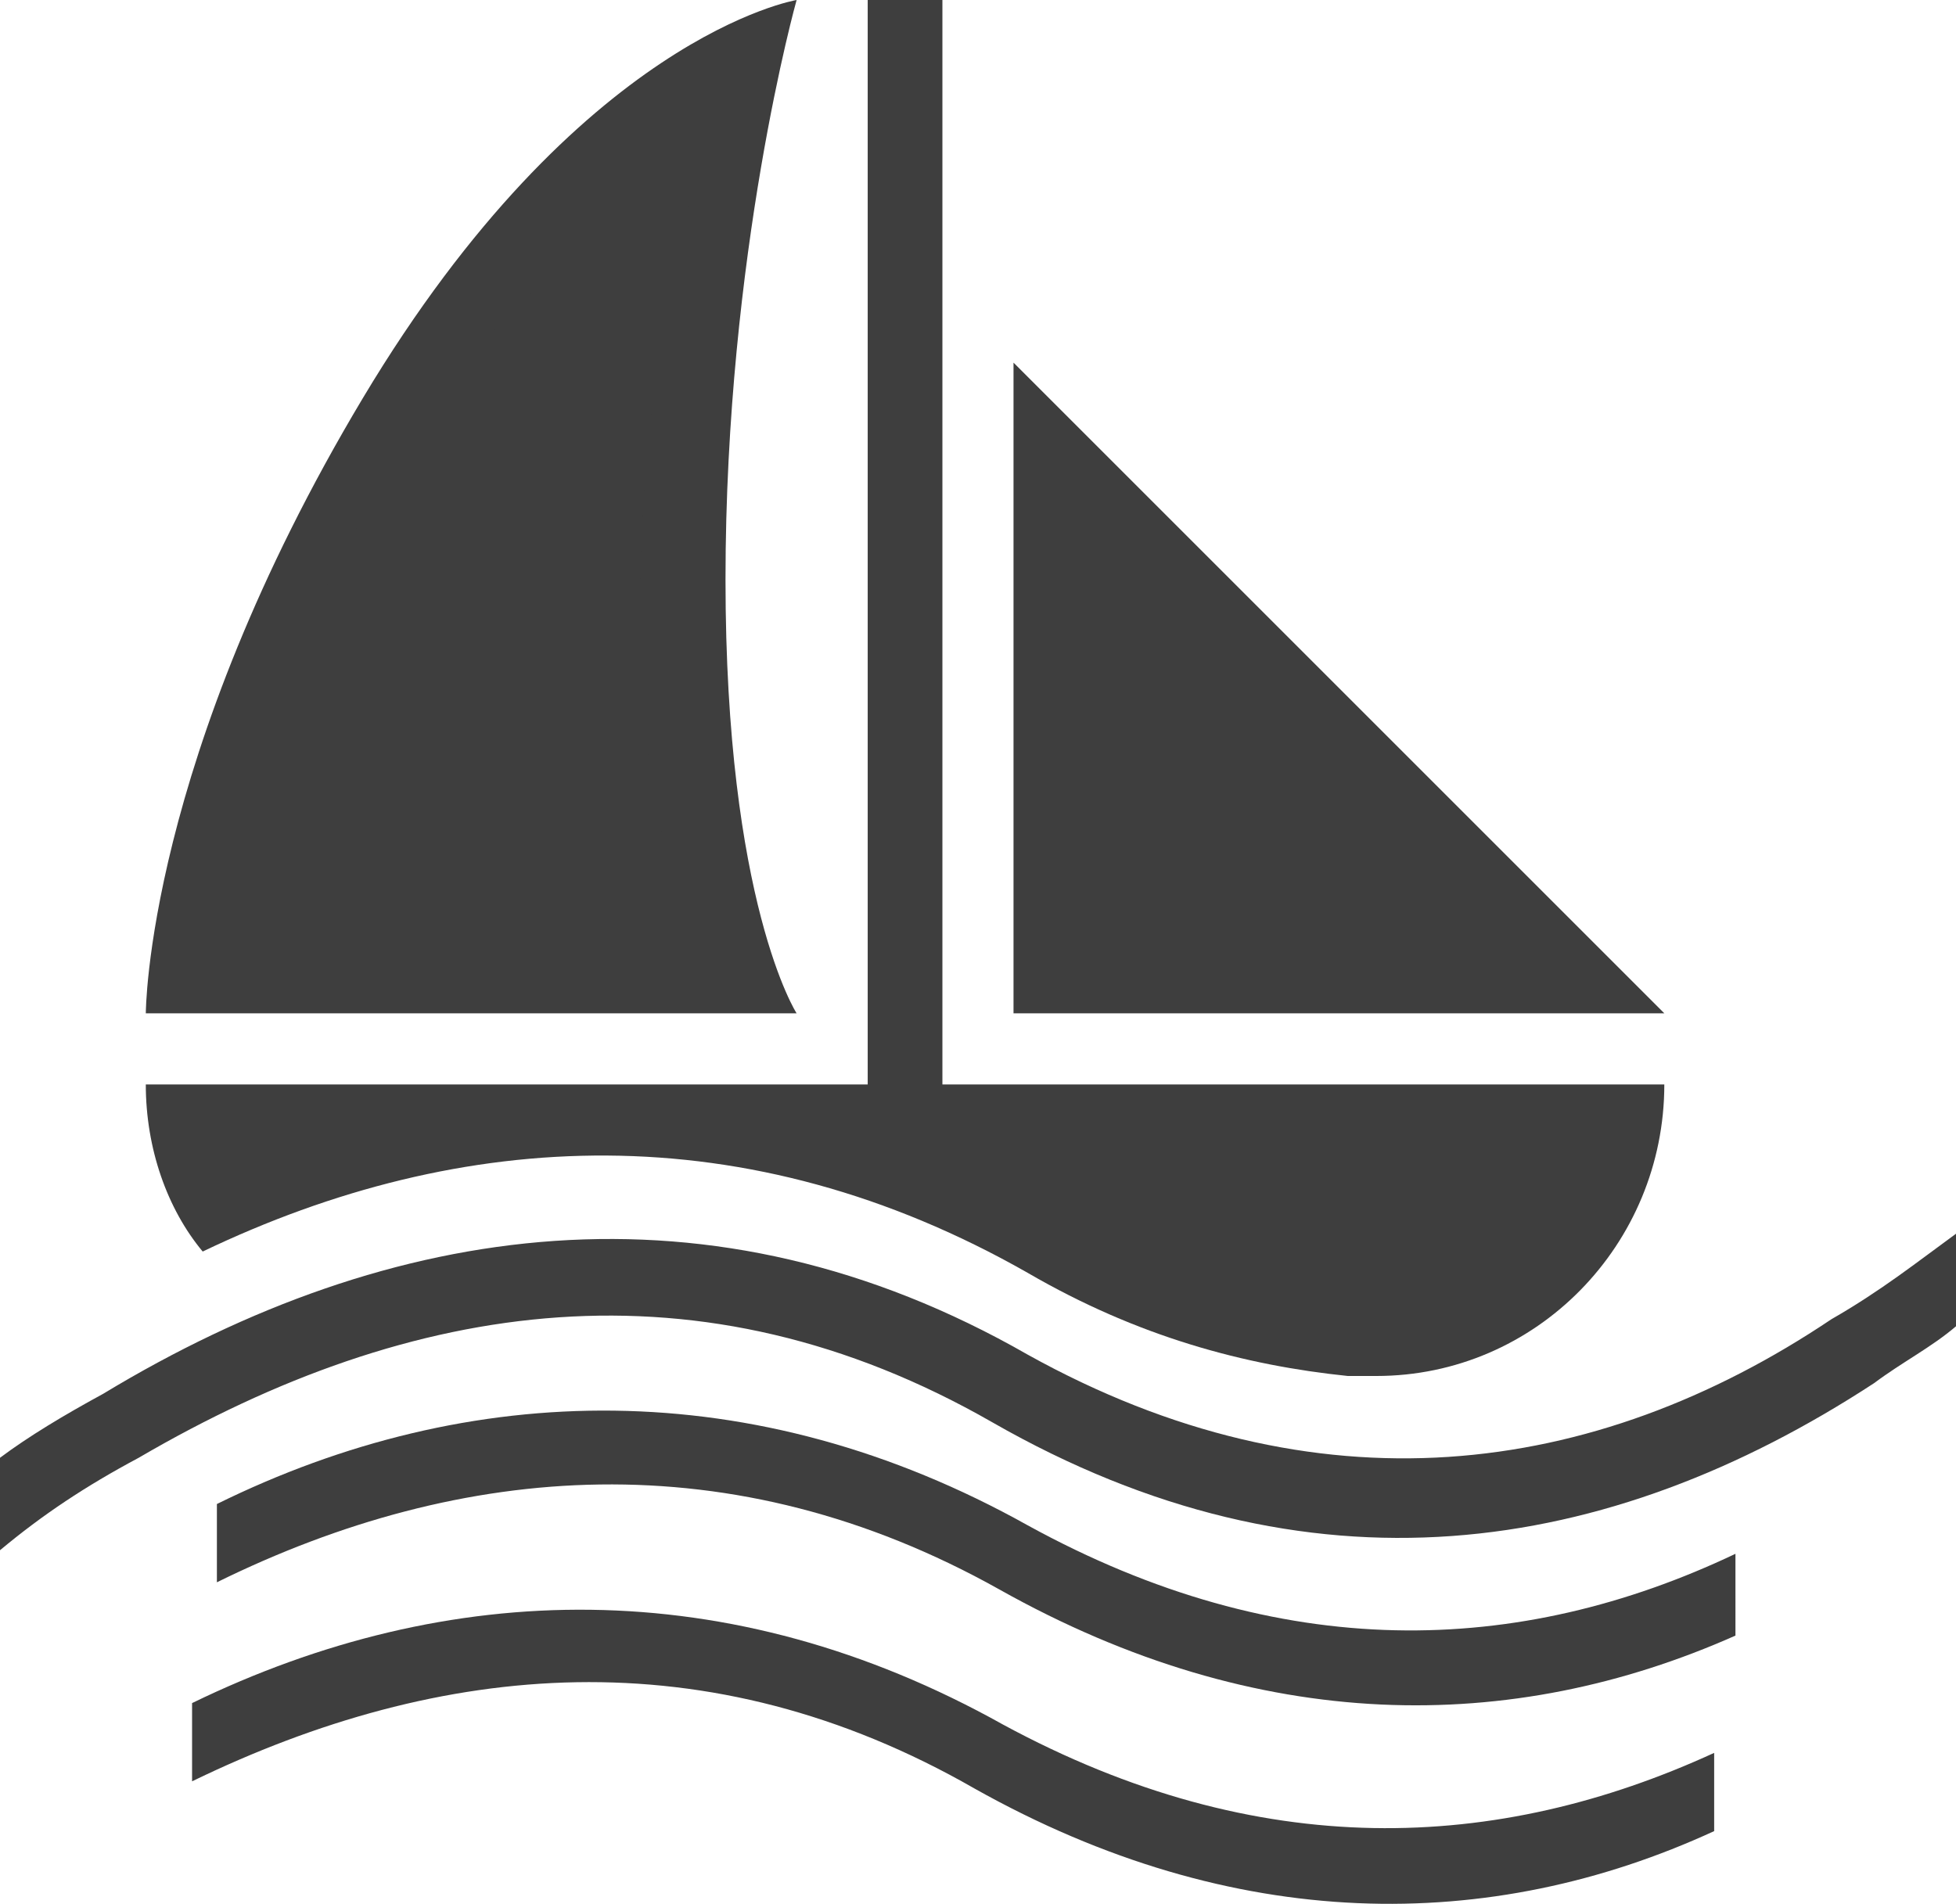 <svg id="Camada_1" data-name="Camada 1" xmlns="http://www.w3.org/2000/svg" viewBox="0 0 2994 2914.69"><defs><style>.cls-1{fill:#3e3e3e;}</style></defs><title>anuncio-passeio</title><path class="cls-1" d="M351.89,1465.36v-2c0-.68.33-69.63,29.31-185.56,17-68,40.41-138.76,69.57-210.18,36.43-89.27,82-179.9,135.43-269.39S697.57,630.36,758.34,565.36c48.64-52,99.21-95.68,150.31-129.73,87.14-58.07,146.52-68.22,147.11-68.32l3.09-.5-.84,3c-.19.68-19.25,69.26-38.07,180.16-17.37,102.34-38.07,262.67-38.07,445.31,0,179.71,20.69,297.21,38,364.14,18.76,72.34,37.67,102.55,37.86,102.85l2,3.07Z" transform="translate(0 -64.4)"/><path class="cls-1" d="M348.89,1468.36v-5c0-.69.34-70,29.4-186.28,17-68.18,40.49-139,69.7-210.59,36.49-89.4,82.13-180.18,135.64-269.79S695.24,628.47,756.15,563.31c48.8-52.2,99.55-96,150.84-130.18,87.68-58.43,145.86-68.38,148.29-68.78l7.73-1.26-2.11,7.54c-.19.68-19.23,69.18-38,180-17.34,102.21-38,262.32-38,444.71,0,179.4,20.64,296.63,37.95,363.39,18.64,71.88,37.3,101.7,37.49,102l4.89,7.68Z" transform="translate(0 -64.4)"/><path class="cls-1" d="M587.92,799.26c-234,391.95-234,664.1-234,664.1h702.19S979.87,1343.6,979.87,995.3c0-353.89,76.21-626,76.21-626S822,407.31,587.92,799.26Z" transform="translate(0 -64.4)"/><path class="cls-1" d="M1535.09,2704.54C1115.93,2470.38,685.93,2481.29,294,2671.77v119.76c381.07-185,789.35-223.19,1197.6,11,397.37,223.15,789.32,223.15,1132.23,65.24V2748C2291.77,2900.48,1927,2916.85,1535.09,2704.54Z" transform="translate(0 -64.4)"/><path class="cls-1" d="M1573.21,2399.69C1154.05,2165.52,718.49,2176.43,332,2367v119.83c375.61-185.1,789.32-217.8,1197.6,10.91,397.4,223.15,783.9,223.15,1126.81,70.69V2443.23C2324.41,2601.08,1959.74,2612,1573.21,2399.69Z" transform="translate(0 -64.4)"/><path class="cls-1" d="M2803.45,2084c-364.74,244.88-789.32,299.27-1230.24,54.39-484.5-277.68-974.45-206.89-1415.3,59.88C98,2230.89,43.61,2263.53,0,2296.23v141.52c65.34-54.49,130.74-98,212.27-141.52,419.13-245,860.14-310.28,1306.45-54.46,484.53,277.64,941.68,206.89,1350-59.88,43.58-32.63,87.09-54.39,125.28-87V1953.21C2934.05,1996.86,2879.6,2040.34,2803.45,2084Z" transform="translate(0 -64.4)"/><polygon class="cls-1" points="1551.36 555.19 1551.36 1551.39 2547.56 1551.39 1551.36 555.19"/><path class="cls-1" d="M1573.21,2013.16c168.7,98,332,141.52,489.82,157.82h43.65c244.91,0,440.85-201.4,440.85-446.34h-1105V64.4H1328.17V1724.67h-1105c0,98,32.7,190.55,87.09,255.79C707.65,1790,1143.08,1768.15,1573.21,2013.16Z" transform="translate(0 -64.4)"/><path class="cls-1" d="M1110.51,951.62c0-500.66,108.85-887.22,108.85-887.22s-332,54.42-664.07,609.68-332.1,941.71-332.1,941.71h996.17S1110.51,1447,1110.51,951.62Zm-54.42,511.71H353.89s0-272.12,234-664.1,468.16-430,468.16-430-76.21,272.12-76.21,626C979.87,1343.57,1056.08,1463.33,1056.08,1463.33Z" transform="translate(0 -64.4)"/></svg>
